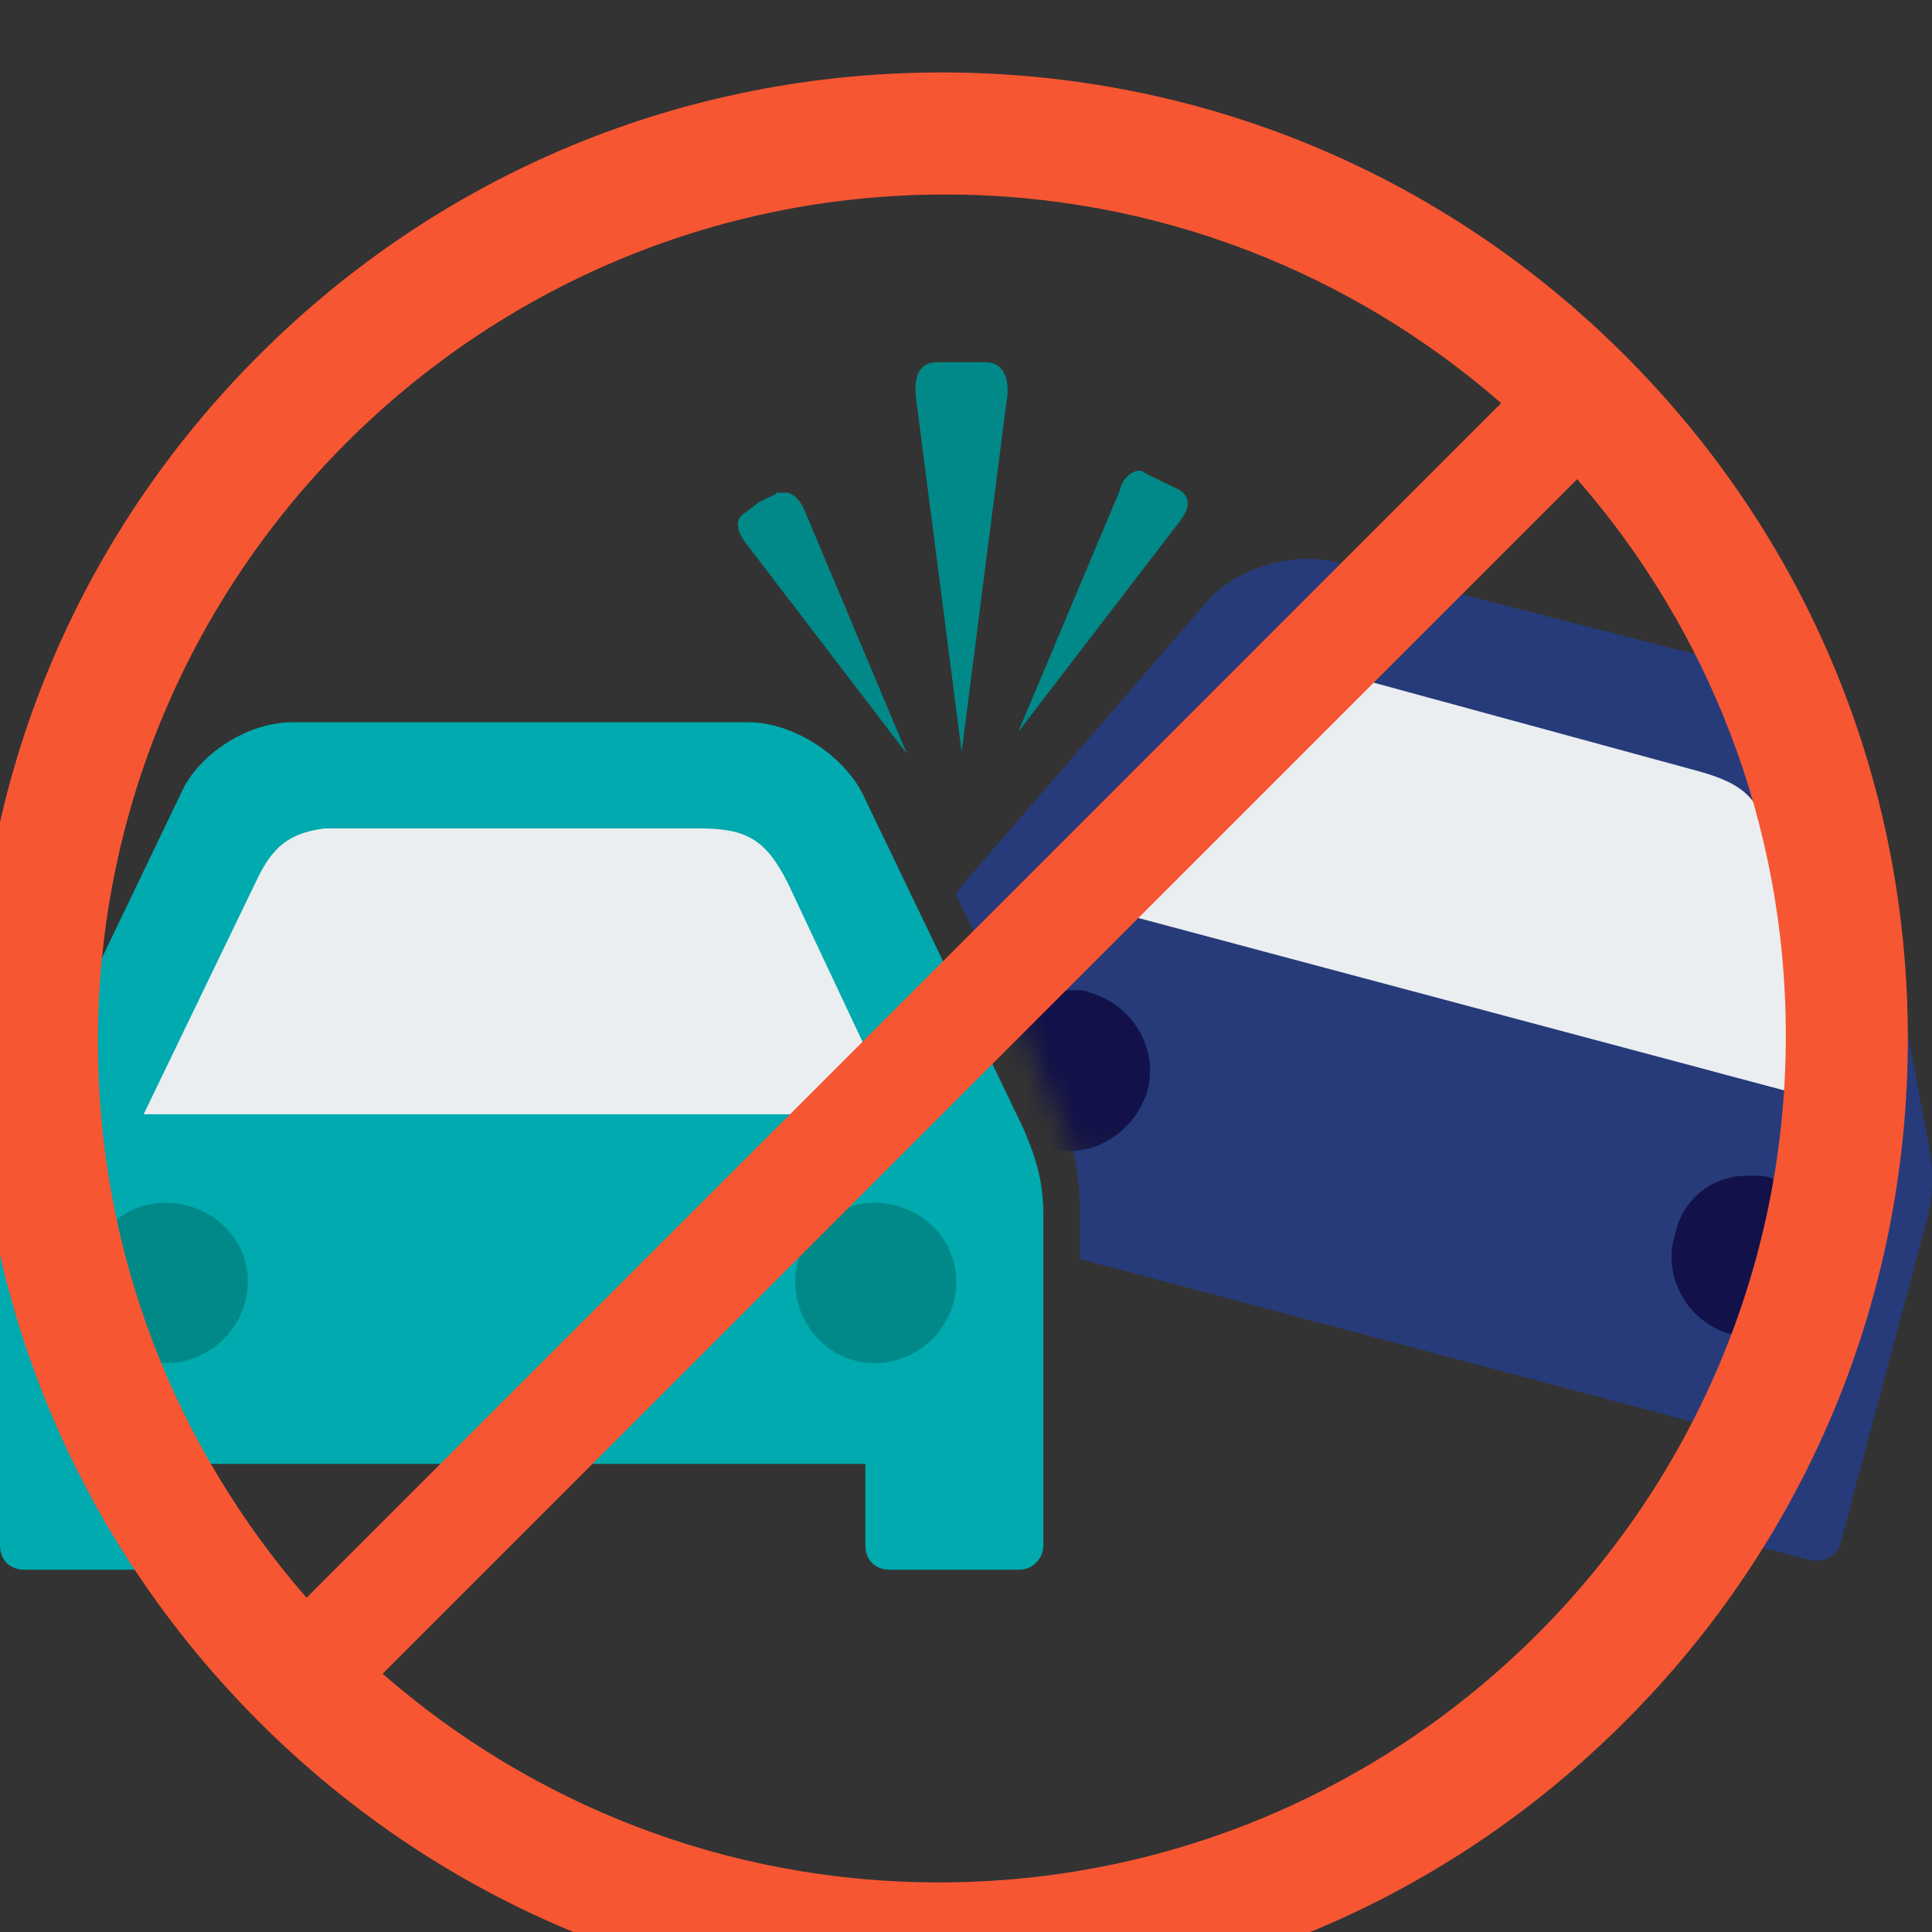 <svg xmlns="http://www.w3.org/2000/svg" xmlns:xlink="http://www.w3.org/1999/xlink" width="80" height="80" viewBox="0 0 80 80">
    <rect x="0" y="0" width="80" height="80" fill="#333333" stroke="none"/>
    <defs>
        <path id="tz4yx4zm5a" d="M0 3.525L3.553 12.006 11.939 10.757 4.036 0z"/>
    </defs>
    <g fill="none" fill-rule="evenodd">
        <g>
            <g>
                <path fill="#018989" fill-rule="nonzero" d="M49.735 21.738L43.16 30.31l4.209-10.003c.105-.52.523-.82.824-.82.104 0 .196.105.405.196l.614.299.615.299c.536.338.431.832-.092 1.457zM40.82 31.129l1.843-14.399c.196-1.015-.105-1.73-.824-1.73h-2.052c-.72 0-1.02.611-.824 1.73l1.857 14.399z" transform="translate(-95 -6727) translate(94 6727)"/>
                <path fill="#00AAAE" fill-rule="nonzero" d="M43.382 46.738c.614 1.43.823 2.354.823 3.668v13.58c0 .52-.405 1.014-1.02 1.014h-5.333c-.614 0-1.02-.403-1.02-1.015V60.616H8.4v3.37c0 .52-.405 1.014-1.02 1.014H2.02C1.406 65 1 64.597 1 63.985V50.406c0-1.34.196-2.355.824-3.668L8.49 32.859c.719-1.639 2.771-2.953 4.614-2.953h18.877c1.844 0 3.91 1.34 4.733 2.953l6.667 13.879z" transform="translate(-95 -6727) translate(94 6727)"/>
                <path fill="#EAEEF1" fill-rule="nonzero" d="M6.948 46.14h31.179l-4.51-9.587c-.929-1.834-1.74-2.25-3.687-2.25H14.438c-1.437.195-2.156.715-2.862 2.25l-4.628 9.586z" transform="translate(-95 -6727) translate(94 6727)"/>
                <path fill="#018989" fill-rule="nonzero" d="M11.262 53.072c0-1.834-1.542-3.265-3.386-3.265-1.843 0-3.281 1.431-3.281 3.265s1.438 3.37 3.281 3.37c1.844 0 3.386-1.523 3.386-3.37zM40.597 53.072c0-1.834-1.542-3.265-3.386-3.265-1.843 0-3.28 1.431-3.28 3.265s1.437 3.37 3.28 3.37c1.844.012 3.386-1.523 3.386-3.37zM38.558 31.22l-4.21-10.003c-.196-.52-.522-.819-.823-.819h-.3c-.105 0-.105.104-.197.104l-.614.3-.523.402c-.523.3-.405.82.104 1.431l6.563 8.585z" transform="translate(-95 -6727) translate(94 6727)"/>
                <path fill="#273B7A" fill-rule="nonzero" d="M80.704 50.822L77.62 62.359l-.405 1.535c-.105.52-.72.82-1.229.716l-5.124-1.34c-.523-.104-.824-.715-.72-1.223l.406-1.535.523-1.639-25.348-6.737v-1.938c0-.82-.105-1.73-.3-2.55 1.346-.104 2.562-1.014 2.967-2.458.523-1.73-.615-3.564-2.367-4.084-1.124-.196-2.261.104-3.085.819l-2.366-4.904c.105-.104.196-.299.3-.403l10.054-11.641c.928-1.12 2.47-1.73 3.908-1.834.523 0 .929 0 1.347.104l17.962 4.591c1.843.52 3.49 2.354 3.79 4.084l2.864 15.115c.327 1.535.235 2.575-.092 3.785z" transform="translate(-95 -6727) translate(94 6727)"/>
                <path fill="#EAEEF1" fill-rule="nonzero" d="M76.299 45.528L74.35 35.122c-.405-2.029-1.124-2.653-2.967-3.174L57.12 28.06c-.719-.195-1.228-.195-1.738-.195-.824.104-1.543.612-2.367 1.535l-6.98 8.052 30.263 8.077z" transform="translate(-95 -6727) translate(94 6727)"/>
                <path fill="#121149" fill-rule="nonzero" d="M74.351 48.793c-.196-.104-.405-.104-.614-.104h-.615c-1.346.104-2.47 1.014-2.771 2.458-.523 1.73.523 3.564 2.262 4.084 1.738.52 3.581-.61 4.104-2.354.497-1.756-.614-3.59-2.366-4.084z" transform="translate(-95 -6727) translate(94 6727)"/>
                <g transform="translate(-95 -6727) translate(94 6727) translate(42 36)">
                    <mask id="vshb811gsb" fill="#fff">
                        <use xlink:href="#tz4yx4zm5a"/>
                    </mask>
                    <path fill="#121149" fill-rule="nonzero" d="M4.135 5.104C3.94 5 3.73 5 3.521 5h-.614C1.56 5.104.436 6.015.135 7.458c-.523 1.73.523 3.564 2.262 4.085 1.738.52 3.582-.612 4.105-2.355.496-1.756-.615-3.59-2.367-4.084z" mask="url(#vshb811gsb)"/>
                </g>
                <path d="M1 0H81V80H1z" transform="translate(-95 -6727) translate(94 6727)"/>
                <path fill="#F75632" fill-rule="nonzero" d="M68.284 14.716C60.73 7.16 50.684 3 40 3 29.316 3 19.27 7.16 11.716 14.716 4.16 22.27 0 32.316 0 43c0 10.684 4.16 20.73 11.716 28.284C19.27 78.84 29.316 83 40 83c10.684 0 20.73-4.16 28.284-11.716C75.84 63.73 80 53.684 80 43c0-10.684-4.16-20.73-11.716-28.284zM40.13 8.053c8.805 0 16.863 3.262 23.029 8.64L13.694 66.159c-5.379-6.166-8.641-14.224-8.641-23.03 0-19.34 15.735-35.075 35.076-35.075zm-.258 69.894c-8.805 0-16.863-3.262-23.029-8.64l49.464-49.465c5.379 6.166 8.641 14.224 8.641 23.03 0 19.34-15.735 35.075-35.076 35.075z" transform="translate(-95 -6727) translate(94 6727)"/>
            </g>
        </g>
    </g>
</svg>
